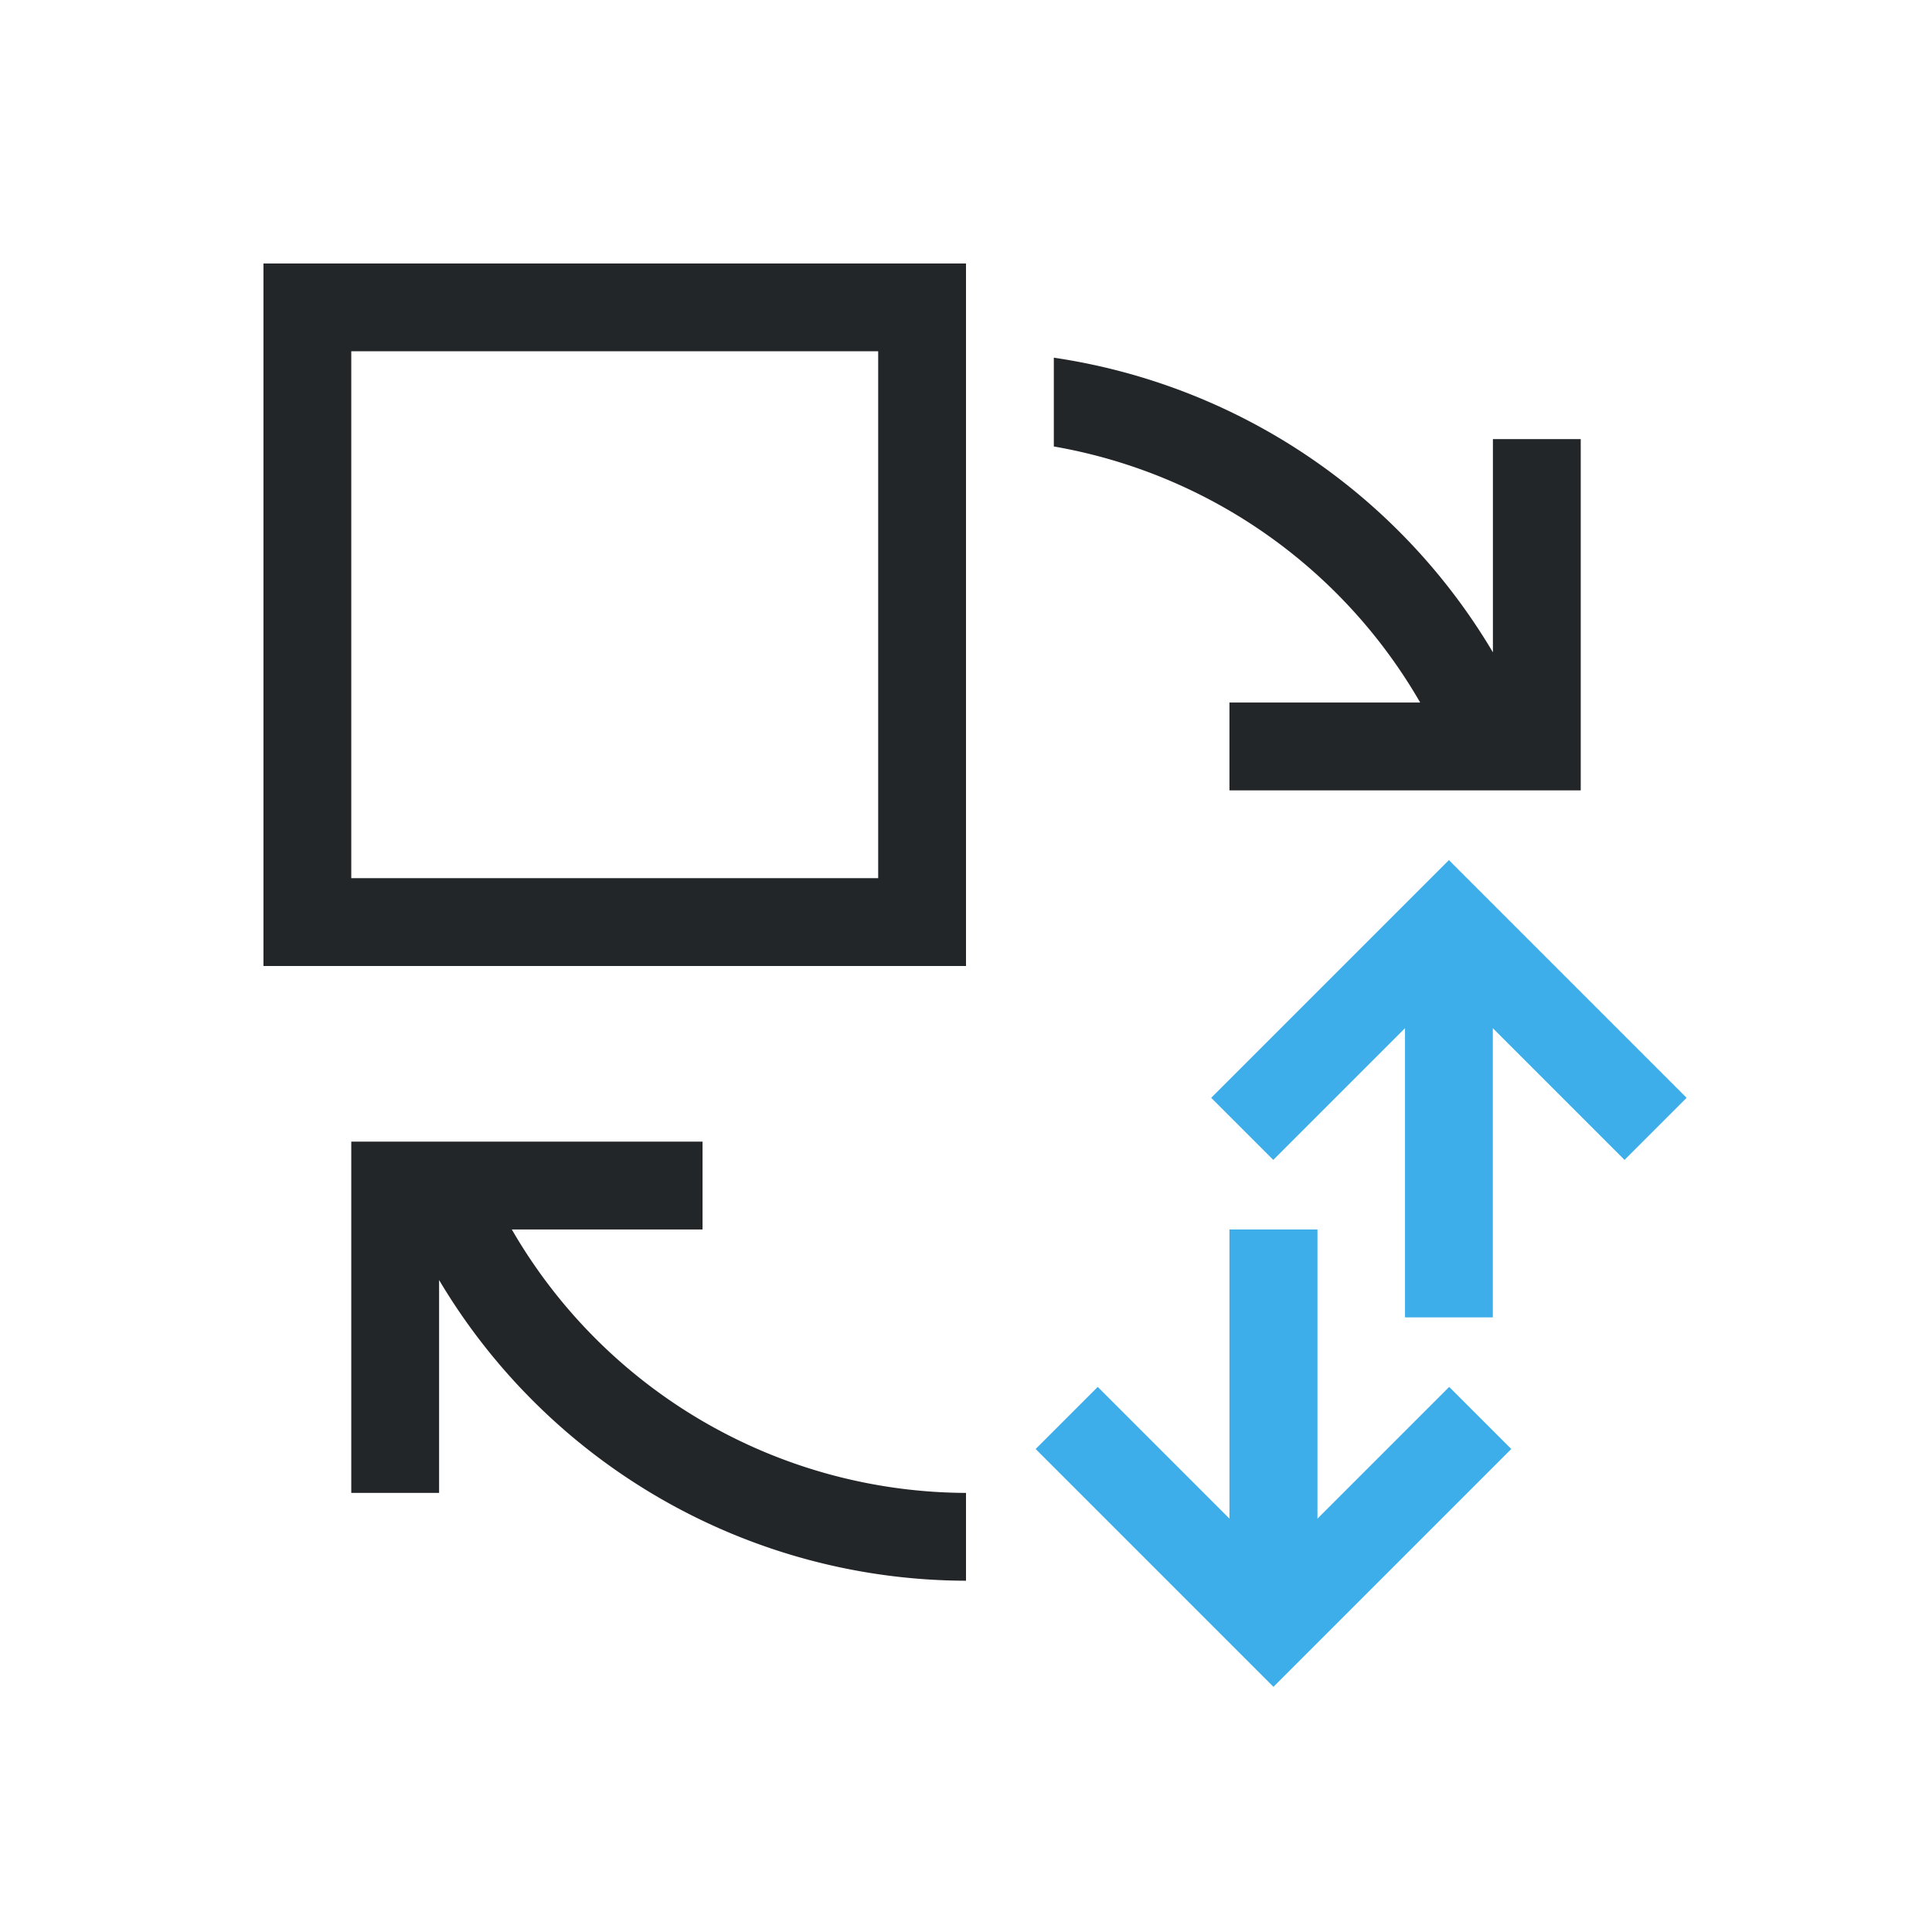 <?xml version="1.0" encoding="UTF-8"?>
<svg id="svg8" version="1.1" viewBox="0 0 22 22" xmlns="http://www.w3.org/2000/svg">
    <defs id="defs3051">
    <style type="text/css" id="current-color-scheme">.ColorScheme-Text{color:#232629;}.ColorScheme-Highlight { color: #3daee9; } </style>
    </defs>
    <path id="rect1708" d="m3 3v8h8v-8h-8zm1 1h6v6h-6v-6zm8 0.072v1.012a6 6 0 0 1 4.172 2.916h-2.172v1h4v-1-3h-1v2.428a7 7 0 0 0-5-3.355zm-8 8.928v1 3h1v-2.424a7 7 0 0 0 6 3.424v-1a6 6 0 0 1-5.172-3h2.172v-1h-4z" class="ColorScheme-Text" fill="currentColor" stroke-linecap="square" style="paint-order:markers fill stroke"/>
    <path id="rect3451" d="m16.5 9.793-2.354 2.354-0.354 0.354 0.707 0.707 0.354-0.354 1.146-1.146v3.293h1v-3.293l1.146 1.146 0.354 0.354 0.707-0.707-0.354-0.354-2.354-2.354zm-2.5 4.207v3.293l-1.146-1.146-0.354-0.354-0.707 0.707 0.354 0.354 2.354 2.354 2.354-2.354 0.354-0.354-0.707-0.707-0.354 0.354-1.146 1.146v-3.293h-1z" class="ColorScheme-Highlight" fill="currentColor" stroke-linecap="square" style="paint-order:markers fill stroke"/>
</svg>

